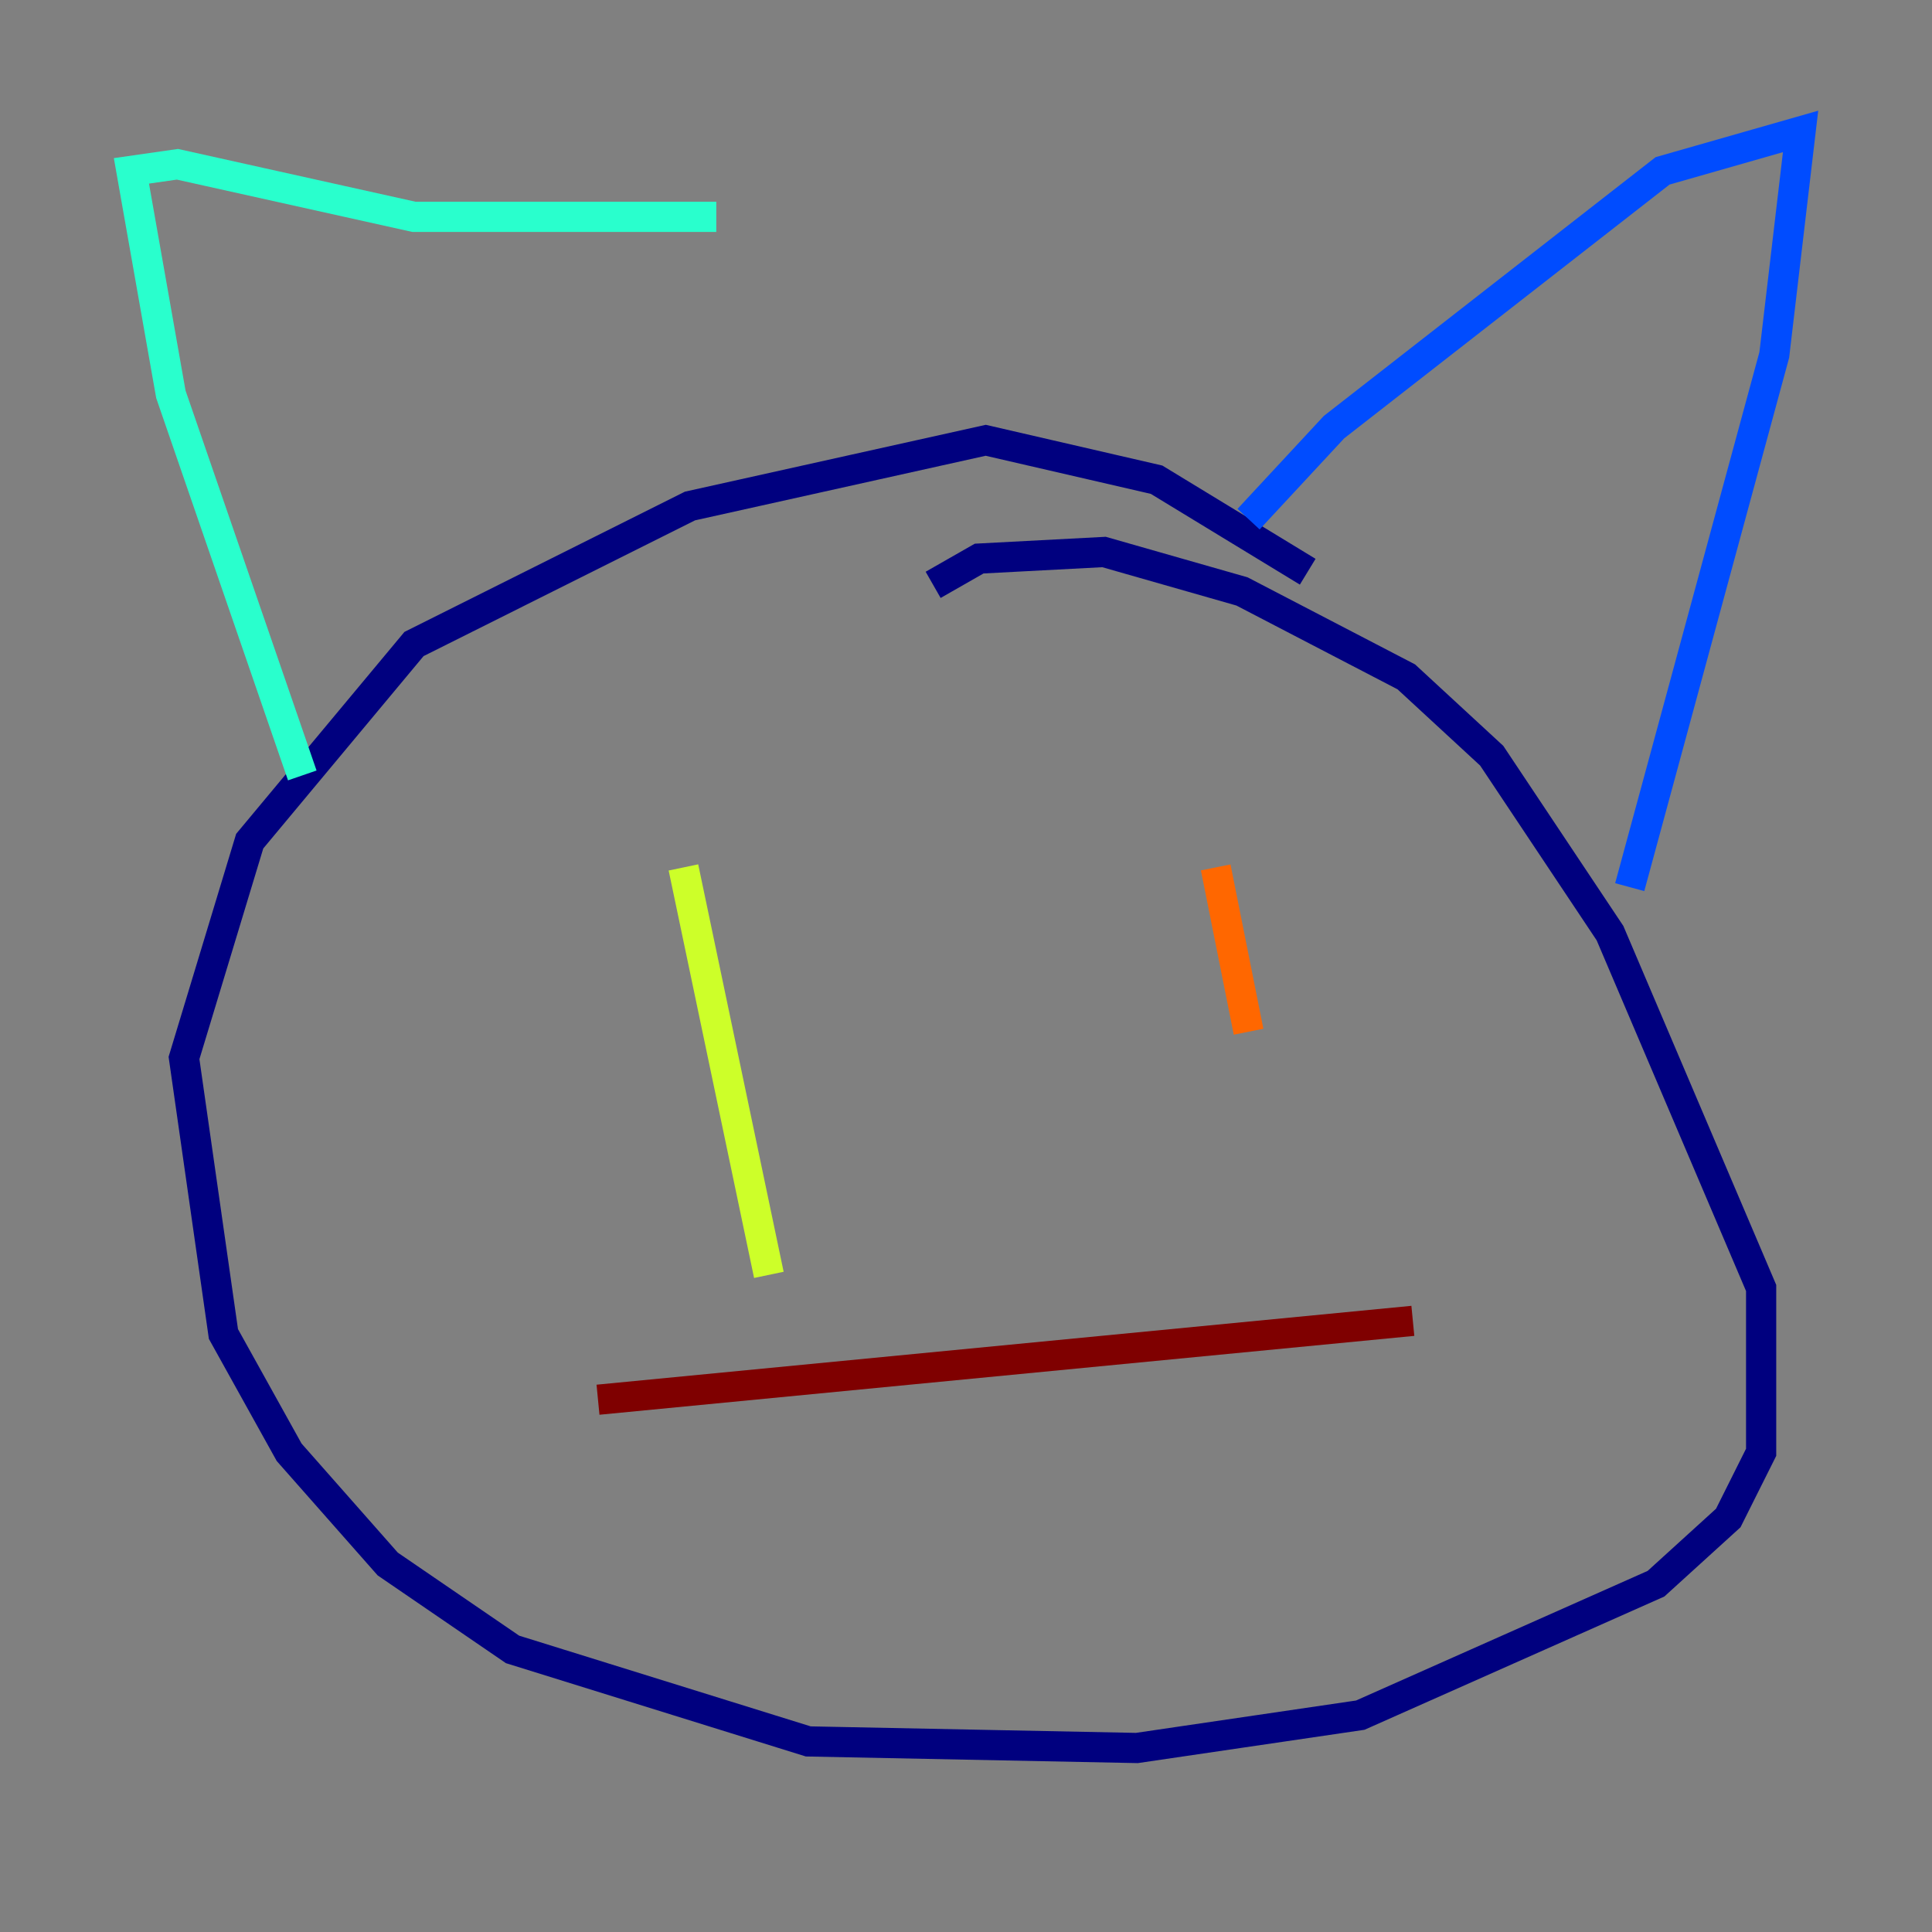 <?xml version="1.0" encoding="utf-8" ?>
<svg baseProfile="tiny" height="128" version="1.2" viewBox="0,0,128,128" width="128" xmlns="http://www.w3.org/2000/svg" xmlns:ev="http://www.w3.org/2001/xml-events" xmlns:xlink="http://www.w3.org/1999/xlink"><rect x="0" y="0" width="128" height="128" fill="#808080" stroke="none"/><defs /><polyline fill="none" points="86.639,37.878 76.626,31.782 65.306,29.17 45.714,33.524 27.429,42.667 16.544,55.728 12.191,70.095 14.803,88.381 19.157,96.218 25.687,103.619 33.959,109.279 53.551,115.374 75.32,115.809 90.122,113.633 109.714,104.925 114.503,100.571 116.68,96.218 116.68,85.333 106.667,61.823 98.83,50.068 93.17,44.843 82.286,39.184 73.143,36.571 64.871,37.007 61.823,38.748" stroke="#00007f" stroke-width="2" /><polyline fill="none" points="82.721,34.395 88.381,28.299 110.15,11.32 119.293,8.707 117.551,23.51 107.973,58.776" stroke="#004cff" stroke-width="2" /><polyline fill="none" points="20.027,51.374 11.32,26.122 8.707,11.32 11.755,10.884 27.429,14.367 47.456,14.367" stroke="#29ffcd" stroke-width="2" /><polyline fill="none" points="45.279,57.469 50.939,84.463" stroke="#cdff29" stroke-width="2" /><polyline fill="none" points="80.544,57.469 82.721,68.354" stroke="#ff6700" stroke-width="2" /><polyline fill="none" points="39.619,92.735 93.605,87.51" stroke="#7f0000" stroke-width="2" /></svg>